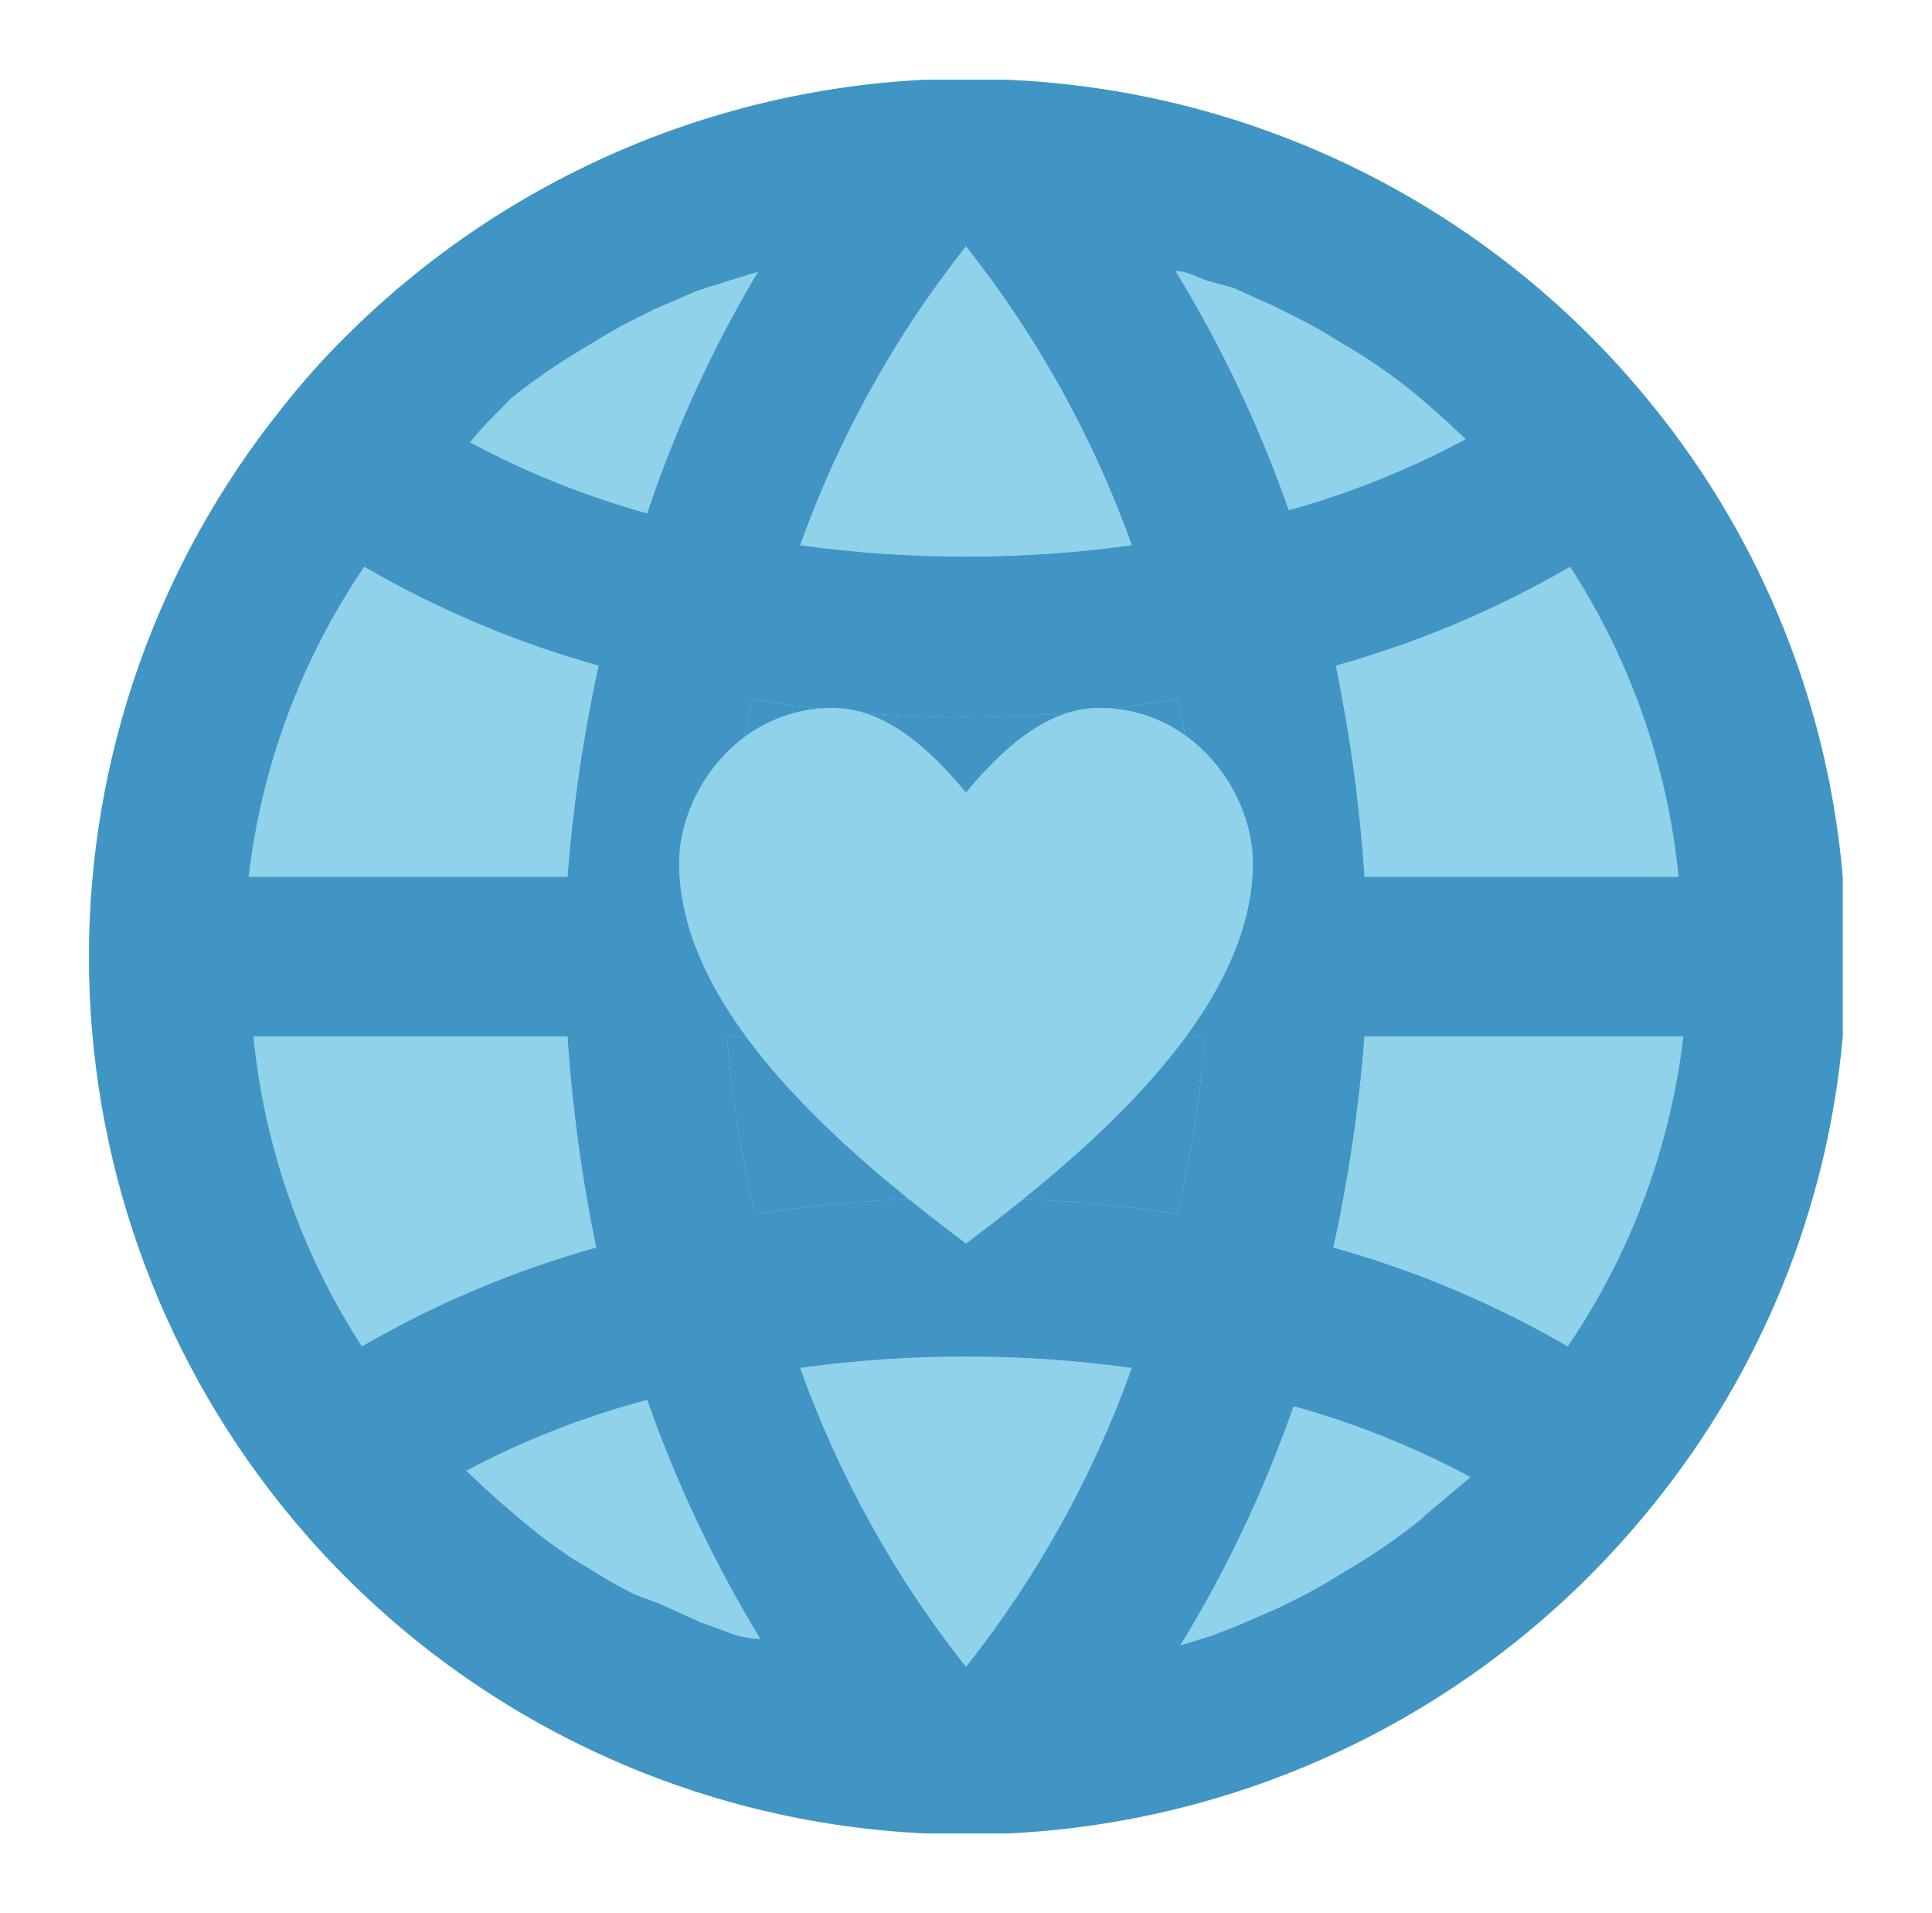 <svg width="101" height="100" viewBox="0 0 101 100" fill="none" xmlns="http://www.w3.org/2000/svg">
<path d="M96.332 45.832C95.562 36.871 92.141 28.34 86.5 21.332C78.203 10.961 65.812 4.699 52.543 4.168H48.375C36.926 4.734 26.094 9.547 18 17.668C16.828 18.832 15.726 20.074 14.707 21.375C8.199 29.504 4.652 39.605 4.652 50.02C4.652 60.434 8.199 70.54 14.707 78.668C22.957 88.984 35.262 95.242 48.457 95.832H52.625C65.809 95.223 78.098 88.984 86.375 78.707C92.066 71.703 95.535 63.156 96.332 54.168V45.832ZM88 45.832H71.332C71.086 42.121 70.586 38.434 69.832 34.793C74.117 33.594 78.234 31.859 82.082 29.625C85.238 34.5 87.18 40.055 87.75 45.832H88ZM74.543 79.164L74.332 79.375C73.363 80.156 72.347 80.883 71.293 81.543L70.336 82.125C70.303 82.145 70.27 82.165 70.238 82.185C69.52 82.622 68.803 83.059 68.086 83.418L66.836 84.043L64.629 85L63.336 85.5L61.711 86H61.707C64.121 82.059 66.105 77.867 67.625 73.5C70.836 74.391 73.937 75.633 76.875 77.207L74.543 79.164ZM38 85.293L36.625 84.793L34.5 83.836L33.168 83.332C32.406 82.957 31.672 82.539 30.957 82.082L29.914 81.457H29.918C28.871 80.758 27.867 79.992 26.918 79.168L26.625 78.918C25.832 78.25 25.125 77.586 24.375 76.875C27.379 75.285 30.551 74.043 33.832 73.168C35.363 77.527 37.344 81.719 39.75 85.668C39 85.625 38.457 85.5 38 85.293ZM26.707 20.832C27.68 20.051 28.695 19.328 29.75 18.668L30.707 18.086C31.457 17.629 32.207 17.168 32.957 16.793L34.207 16.168L36.414 15.211L38 14.707L39.625 14.207C37.246 18.195 35.304 22.43 33.832 26.832C30.621 25.941 27.519 24.699 24.582 23.125C25.125 22.375 25.918 21.668 26.707 20.832ZM64.457 15.039L66.582 15.996L67.832 16.621V16.625C68.594 17 69.328 17.418 70.043 17.875L71.086 18.5H71.082C72.125 19.16 73.129 19.883 74.082 20.668L74.375 20.918C75.167 21.585 75.873 22.248 76.622 22.958L76.625 22.961V22.957L76.622 22.958C73.686 24.532 70.585 25.777 67.375 26.668C65.847 22.305 63.863 18.113 61.457 14.168C62 14.168 62.539 14.461 63.082 14.668L64.457 15.039ZM59.168 28.5C53.414 29.293 47.586 29.293 41.832 28.5C43.851 22.852 46.777 17.574 50.5 12.875C54.222 17.574 57.148 22.852 59.168 28.5ZM50.5 87.125C46.777 82.426 43.851 77.148 41.832 71.5C47.586 70.707 53.414 70.707 59.168 71.5C57.148 77.148 54.222 82.426 50.5 87.125ZM61.543 63.457C54.222 62.332 46.777 62.332 39.457 63.457C38.738 60.402 38.254 57.297 38 54.168H63C62.746 57.297 62.261 60.402 61.543 63.457ZM38 45.832C38.215 42.707 38.66 39.601 39.332 36.543C43.023 37.164 46.758 37.484 50.5 37.5C54.199 37.476 57.894 37.156 61.543 36.543C62.261 39.597 62.746 42.703 63 45.832H38ZM19.043 29.625C22.89 31.859 27.008 33.594 31.293 34.793C30.496 38.43 29.953 42.121 29.668 45.832H13C13.679 40.023 15.754 34.465 19.043 29.625ZM13.25 54.168H29.668C29.914 57.879 30.414 61.566 31.168 65.207C26.883 66.406 22.765 68.141 18.918 70.375C15.762 65.5 13.82 59.945 13.25 54.168ZM81.957 70.375C78.109 68.141 73.992 66.406 69.707 65.207C70.504 61.57 71.047 57.879 71.332 54.168H88C87.32 59.977 85.246 65.535 81.957 70.375Z" fill="#8FD2EA"/>
<path d="M19.043 29.625C22.89 31.859 27.008 33.594 31.293 34.793C30.496 38.43 29.953 42.121 29.668 45.832H13C13.679 40.023 15.754 34.465 19.043 29.625Z" fill="#8FD2EA"/>
<path d="M13.25 54.168H29.668C29.914 57.879 30.414 61.566 31.168 65.207C26.883 66.406 22.765 68.141 18.918 70.375C15.762 65.5 13.82 59.945 13.25 54.168Z" fill="#8FD2EA"/>
<path d="M38 85.293L36.625 84.793L34.5 83.836L33.168 83.332C32.406 82.957 31.672 82.539 30.957 82.082L29.914 81.457H29.918C28.871 80.758 27.867 79.992 26.918 79.168L26.625 78.918C25.832 78.25 25.125 77.586 24.375 76.875C27.379 75.285 30.551 74.043 33.832 73.168C35.363 77.527 37.344 81.719 39.75 85.668C39 85.625 38.457 85.5 38 85.293Z" fill="#8FD2EA"/>
<path d="M50.5 87.125C46.777 82.426 43.851 77.148 41.832 71.5C47.586 70.707 53.414 70.707 59.168 71.5C57.148 77.148 54.222 82.426 50.5 87.125Z" fill="#8FD2EA"/>
<path d="M74.543 79.164L74.332 79.375C73.363 80.156 72.347 80.883 71.293 81.543L70.336 82.125L70.238 82.185C69.52 82.622 68.803 83.059 68.086 83.418L66.836 84.043L64.629 85L63.336 85.5L61.711 86H61.707C64.121 82.059 66.105 77.867 67.625 73.5C70.836 74.391 73.937 75.633 76.875 77.207L74.543 79.164Z" fill="#8FD2EA"/>
<path d="M81.957 70.375C78.109 68.141 73.992 66.406 69.707 65.207C70.504 61.57 71.047 57.879 71.332 54.168H88C87.32 59.977 85.246 65.535 81.957 70.375Z" fill="#8FD2EA"/>
<path d="M87.75 45.832H71.332C71.086 42.121 70.586 38.434 69.832 34.793C74.117 33.594 78.234 31.859 82.082 29.625C85.238 34.5 87.18 40.055 87.75 45.832Z" fill="#8FD2EA"/>
<path d="M38 45.832C38.215 42.707 38.66 39.601 39.332 36.543C43.023 37.164 46.758 37.484 50.5 37.5C54.199 37.476 57.894 37.156 61.543 36.543C62.261 39.597 62.746 42.703 63 45.832H38Z" fill="#8FD2EA"/>
<path d="M59.168 28.5C53.414 29.293 47.586 29.293 41.832 28.5C43.851 22.852 46.777 17.574 50.5 12.875C54.222 17.574 57.148 22.852 59.168 28.5Z" fill="#8FD2EA"/>
<path d="M66.582 15.996L64.457 15.039L63.082 14.668C62.539 14.461 62 14.168 61.457 14.168C63.863 18.113 65.847 22.305 67.375 26.668C70.585 25.777 73.686 24.532 76.622 22.958C75.873 22.248 75.167 21.585 74.375 20.918L74.082 20.668C73.129 19.883 72.125 19.16 71.082 18.5H71.086L70.043 17.875C69.328 17.418 68.594 17 67.832 16.625V16.621L66.582 15.996Z" fill="#8FD2EA"/>
<path d="M26.707 20.832C27.68 20.051 28.695 19.328 29.75 18.668L30.707 18.086C31.457 17.629 32.207 17.168 32.957 16.793L34.207 16.168L36.414 15.211L38 14.707L39.625 14.207C37.246 18.195 35.304 22.43 33.832 26.832C30.621 25.941 27.519 24.699 24.582 23.125C25.125 22.375 25.918 21.668 26.707 20.832Z" fill="#8FD2EA"/>
<path d="M61.543 63.457C54.222 62.332 46.777 62.332 39.457 63.457C38.738 60.402 38.254 57.297 38 54.168H63C62.746 57.297 62.261 60.402 61.543 63.457Z" fill="#8FD2EA"/>
<path d="M96.332 45.832C95.562 36.871 92.141 28.34 86.5 21.332C78.203 10.961 65.812 4.699 52.543 4.168H48.375C36.926 4.734 26.094 9.547 18 17.668C16.828 18.832 15.726 20.074 14.707 21.375C8.199 29.504 4.652 39.605 4.652 50.02C4.652 60.434 8.199 70.54 14.707 78.668C22.957 88.984 35.262 95.242 48.457 95.832H52.625C65.809 95.223 78.098 88.984 86.375 78.707C92.066 71.703 95.535 63.156 96.332 54.168V45.832ZM88 45.832H71.332C71.086 42.121 70.586 38.434 69.832 34.793C74.117 33.594 78.234 31.859 82.082 29.625C85.238 34.5 87.18 40.055 87.75 45.832H88ZM74.543 79.164L74.332 79.375C73.363 80.156 72.347 80.883 71.293 81.543L70.336 82.125C69.586 82.582 68.836 83.043 68.086 83.418L66.836 84.043L64.629 85L63.336 85.5L61.711 86H61.707C64.121 82.059 66.105 77.867 67.625 73.5C70.836 74.391 73.937 75.633 76.875 77.207L74.543 79.164ZM38 85.293L36.625 84.793L34.5 83.836L33.168 83.332C32.406 82.957 31.672 82.539 30.957 82.082L29.914 81.457H29.918C28.871 80.758 27.867 79.992 26.918 79.168L26.625 78.918C25.832 78.25 25.125 77.586 24.375 76.875C27.379 75.285 30.551 74.043 33.832 73.168C35.363 77.527 37.344 81.719 39.75 85.668C39 85.625 38.457 85.5 38 85.293ZM26.707 20.832C27.68 20.051 28.695 19.328 29.75 18.668L30.707 18.086C31.457 17.629 32.207 17.168 32.957 16.793L34.207 16.168L36.414 15.211L38 14.707L39.625 14.207C37.246 18.195 35.304 22.43 33.832 26.832C30.621 25.941 27.519 24.699 24.582 23.125C25.125 22.375 25.918 21.668 26.707 20.832ZM64.457 15.039L66.582 15.996L67.832 16.621V16.625C68.594 17 69.328 17.418 70.043 17.875L71.086 18.5H71.082C72.125 19.16 73.129 19.883 74.082 20.668L74.375 20.918C75.168 21.586 75.875 22.25 76.625 22.961V22.957C73.687 24.531 70.586 25.777 67.375 26.668C65.847 22.305 63.863 18.113 61.457 14.168C62 14.168 62.539 14.461 63.082 14.668L64.457 15.039ZM59.168 28.5C53.414 29.293 47.586 29.293 41.832 28.5C43.851 22.852 46.777 17.574 50.5 12.875C54.222 17.574 57.148 22.852 59.168 28.5ZM50.5 87.125C46.777 82.426 43.851 77.148 41.832 71.5C47.586 70.707 53.414 70.707 59.168 71.5C57.148 77.148 54.222 82.426 50.5 87.125ZM61.543 63.457C54.222 62.332 46.777 62.332 39.457 63.457C38.738 60.402 38.254 57.297 38 54.168H63C62.746 57.297 62.261 60.402 61.543 63.457ZM38 45.832C38.215 42.707 38.66 39.601 39.332 36.543C43.023 37.164 46.758 37.484 50.5 37.5C54.199 37.476 57.894 37.156 61.543 36.543C62.261 39.597 62.746 42.703 63 45.832H38ZM19.043 29.625C22.89 31.859 27.008 33.594 31.293 34.793C30.496 38.43 29.953 42.121 29.668 45.832H13C13.679 40.023 15.754 34.465 19.043 29.625ZM13.25 54.168H29.668C29.914 57.879 30.414 61.566 31.168 65.207C26.883 66.406 22.765 68.141 18.918 70.375C15.762 65.5 13.82 59.945 13.25 54.168ZM81.957 70.375C78.109 68.141 73.992 66.406 69.707 65.207C70.504 61.57 71.047 57.879 71.332 54.168H88C87.32 59.977 85.246 65.535 81.957 70.375Z" fill="#4195C4"/>
<path d="M61.543 63.457C54.222 62.332 46.777 62.332 39.457 63.457C38.738 60.402 38.254 57.297 38 54.168H63C62.746 57.297 62.261 60.402 61.543 63.457Z" fill="#4195C4"/>
<path d="M38 45.832C38.215 42.707 38.66 39.601 39.332 36.543C43.023 37.164 46.758 37.484 50.5 37.5C54.199 37.476 57.894 37.156 61.543 36.543C62.261 39.597 62.746 42.703 63 45.832H38Z" fill="#4195C4"/>
<path d="M43.549 37C38.562 37 35.5 41.454 35.5 45.106C35.5 53.003 44.293 60.334 50.5 65C56.707 60.333 65.5 53.003 65.5 45.106C65.5 41.453 62.44 37 57.451 37C54.665 37 52.285 39.268 50.5 41.421C48.714 39.268 46.335 37 43.549 37Z" fill="#8FD2EA"/>
</svg>
